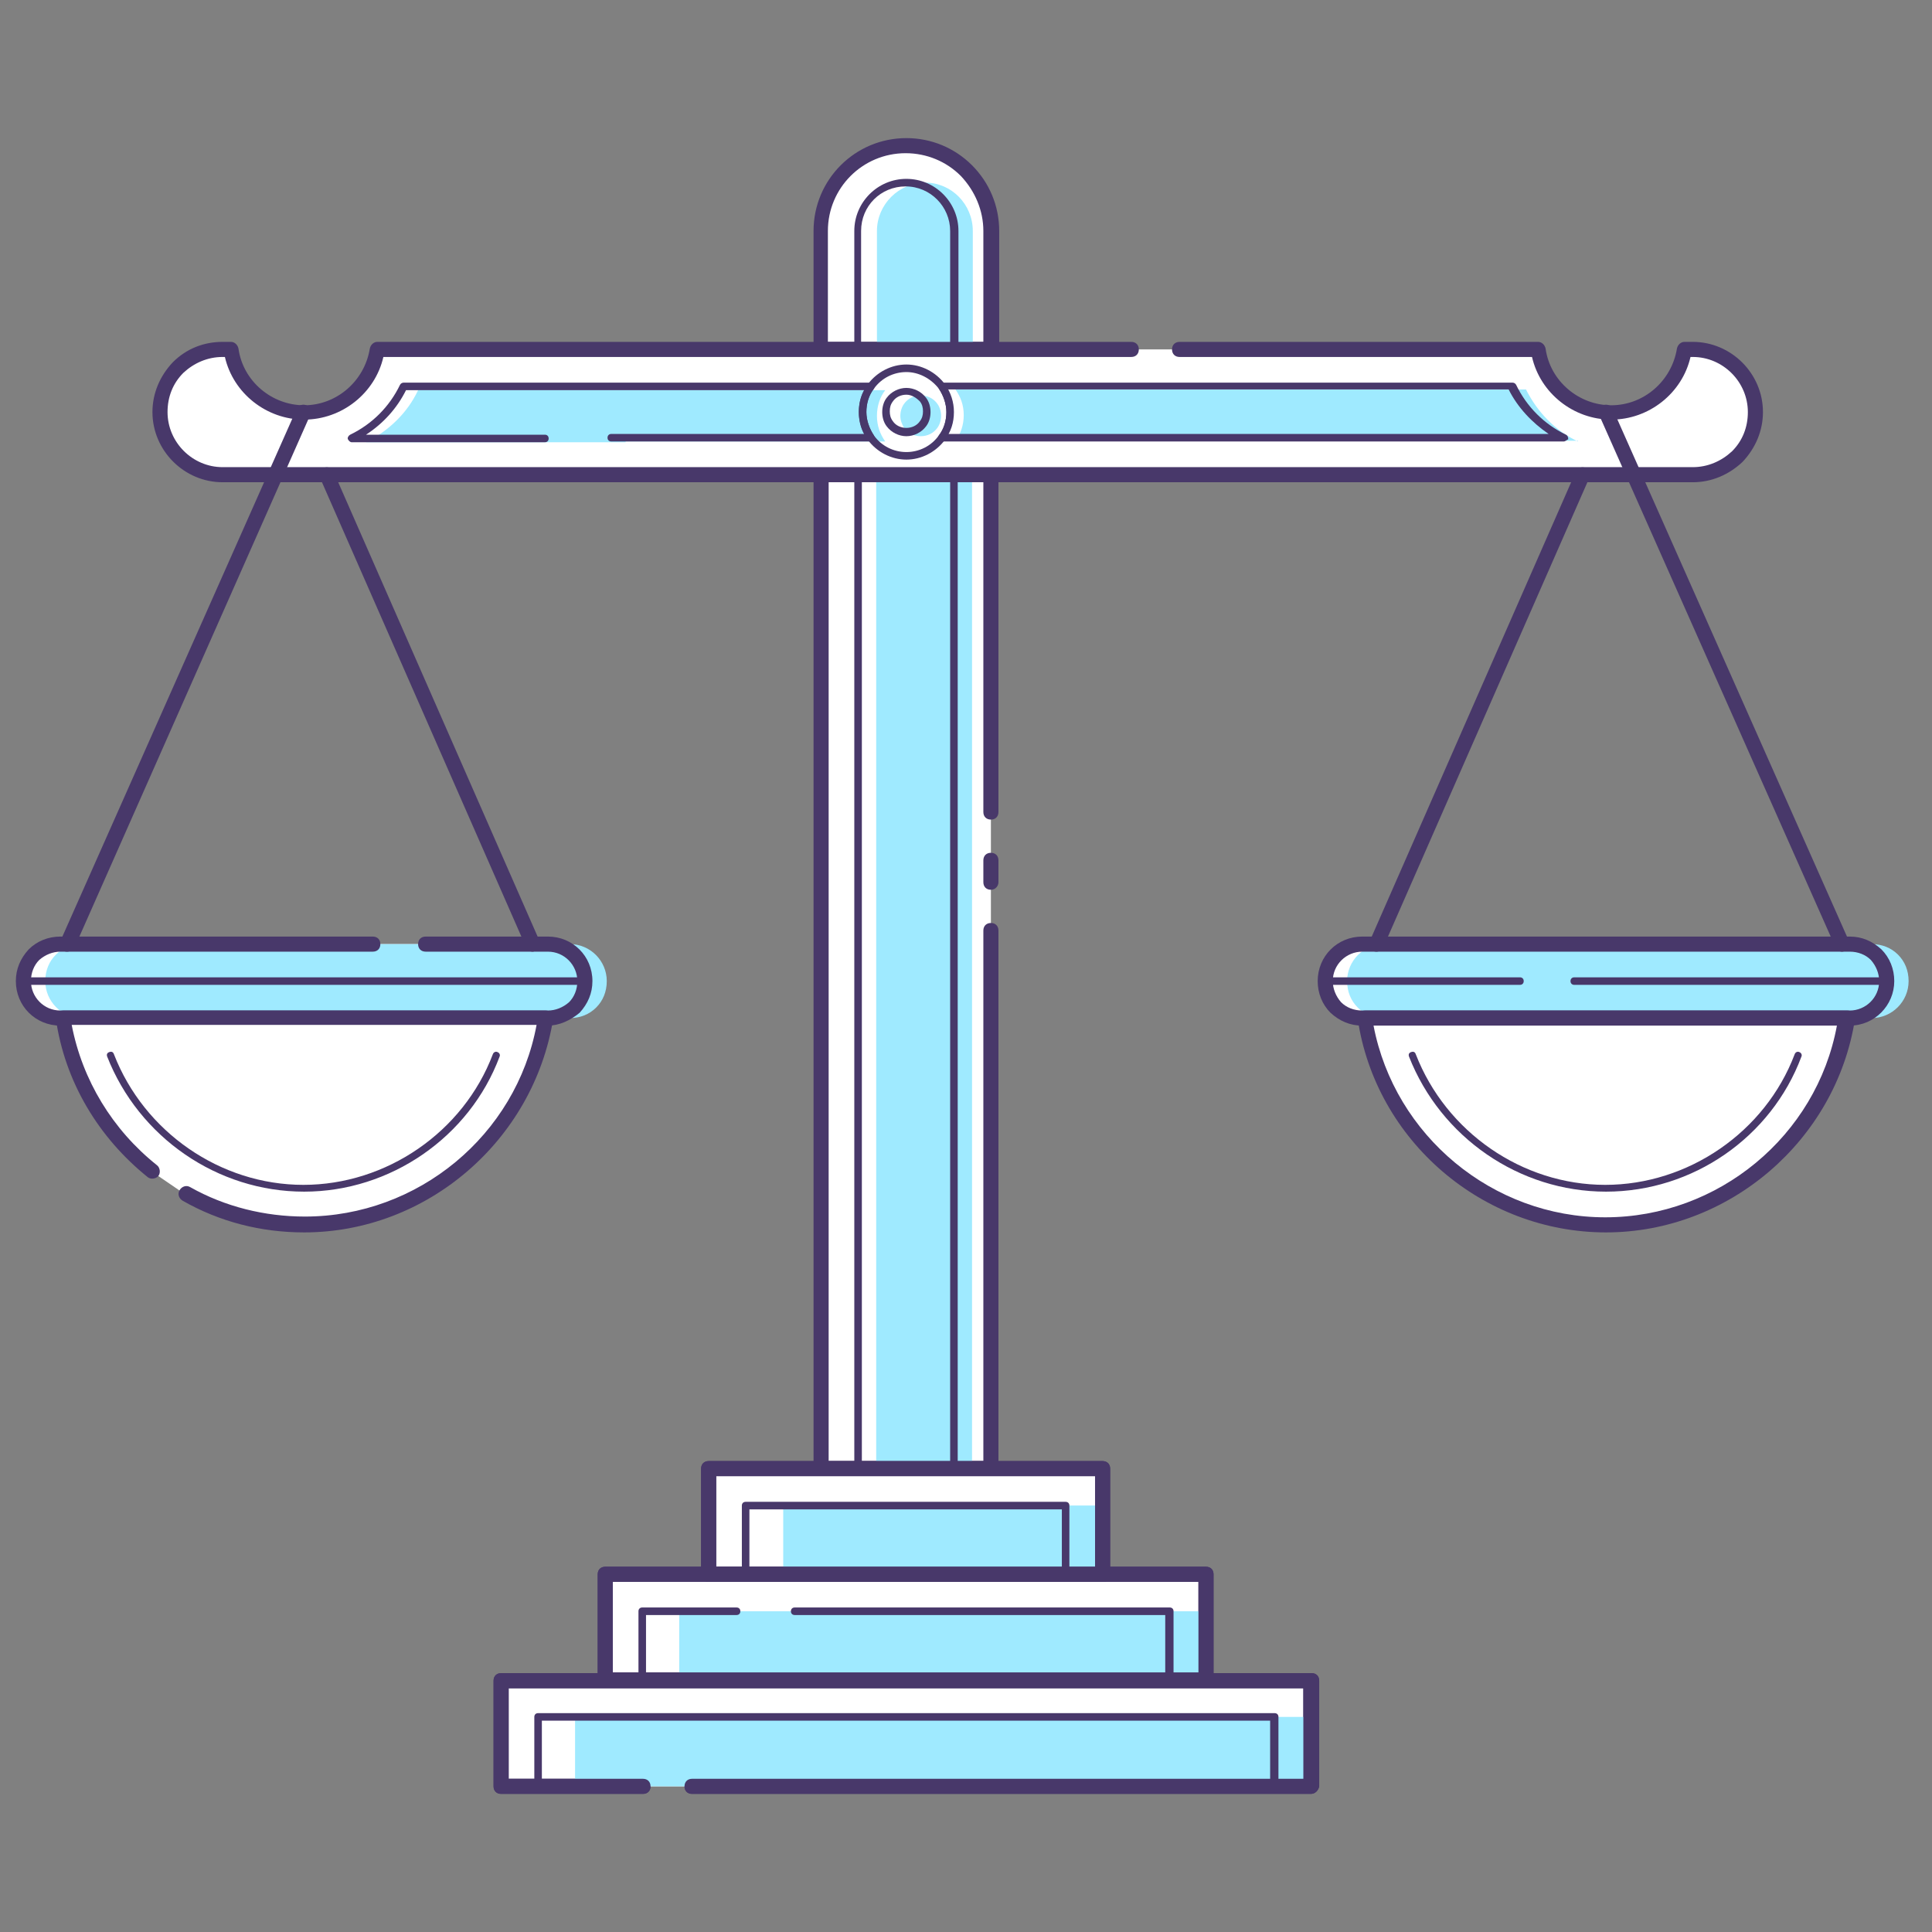 <?xml version="1.0" encoding="utf-8"?>
<!-- Generator: Adobe Illustrator 22.1.0, SVG Export Plug-In . SVG Version: 6.00 Build 0)  -->
<svg version="1.1" id="Layer_1" xmlns="http://www.w3.org/2000/svg" xmlns:xlink="http://www.w3.org/1999/xlink" x="0px" y="0px"
	 viewBox="0 0 256 256" style="enable-background:new 0 0 256 256;" xml:space="preserve">
<rect x="0" y="0" width="256" height="256" fill="#808080" stroke="none"/>
<style type="text/css">
	.st0{fill:#FFFFFF;}
	.st1{fill:#48386A;}
	.st2{fill:#9FEAFF;}
</style>
<g>
	<path class="st0" d="M56.4,125.1h16.2c2.7,0,4.9,2.2,4.9,4.9c0,1.4-0.5,2.6-1.4,3.5c-0.9,0.9-2.1,1.4-3.5,1.4H8
		c-2.7,0-4.9-2.2-4.9-4.9c0-1.4,0.5-2.6,1.4-3.5c0.9-0.9,2.1-1.4,3.5-1.4h41.4H56.4z"/>
	<path class="st0" d="M175.6,130c0,1.4,0.5,2.6,1.4,3.5c0.9,0.9,2.1,1.4,3.5,1.4h64.6c2.7,0,4.9-2.2,4.9-4.9c0-1.4-0.5-2.6-1.4-3.5
		c-0.9-0.9-2.1-1.4-3.5-1.4h-64.6C177.8,125.1,175.6,127.3,175.6,130z"/>
	<g>
		<rect x="80.2" y="208.6" class="st0" width="79.6" height="14"/>
		<path class="st1" d="M159.9,223.6H80.2c-0.6,0-1-0.4-1-1v-14c0-0.6,0.4-1,1-1h79.6c0.6,0,1,0.4,1,1v14
			C160.9,223.2,160.4,223.6,159.9,223.6z M81.2,221.6h77.6v-12H81.2V221.6z"/>
	</g>
	<g>
		<polygon class="st0" points="85.1,236.7 66.4,236.7 66.4,222.6 173.7,222.6 173.7,236.7 91.8,236.7 		"/>
		<path class="st1" d="M173.7,237.7h-82c-0.6,0-1-0.4-1-1s0.4-1,1-1h81v-12H67.4v12h17.8c0.6,0,1,0.4,1,1s-0.4,1-1,1H66.4
			c-0.6,0-1-0.4-1-1v-14c0-0.6,0.4-1,1-1h107.4c0.6,0,1,0.4,1,1v14C174.7,237.2,174.3,237.7,173.7,237.7z"/>
	</g>
	<g>
		<polygon class="st0" points="131.3,123.2 131.3,194.6 108.8,194.6 108.8,62.9 131.3,62.9 131.3,107.6 		"/>
		<path class="st1" d="M131.3,195.6h-22.5c-0.6,0-1-0.4-1-1V62.9c0-0.6,0.4-1,1-1h22.5c0.6,0,1,0.4,1,1v44.7c0,0.6-0.4,1-1,1
			s-1-0.4-1-1V63.9h-20.5v129.7h20.5v-70.3c0-0.6,0.4-1,1-1s1,0.4,1,1v71.3C132.3,195.1,131.9,195.6,131.3,195.6z"/>
	</g>
	<g>
		<path class="st1" d="M131.3,117.9c-0.6,0-1-0.4-1-1v-2.9c0-0.6,0.4-1,1-1s1,0.4,1,1v2.9C132.3,117.4,131.9,117.9,131.3,117.9z"/>
	</g>
	<rect x="116.1" y="62.9" class="st2" width="12.7" height="132.2"/>
	<g>
		<path class="st0" d="M131.3,30.6v15.7h-22.5V30.6c0-6.2,5-11.3,11.3-11.3c3.1,0,5.9,1.3,8,3.3C130,24.7,131.3,27.5,131.3,30.6z"/>
		<path class="st1" d="M131.3,47.3h-22.5c-0.6,0-1-0.4-1-1V30.6c0-6.8,5.5-12.3,12.3-12.3c3.3,0,6.4,1.3,8.7,3.6
			c2.3,2.3,3.6,5.4,3.6,8.7v15.7C132.3,46.8,131.9,47.3,131.3,47.3z M109.8,45.3h20.5V30.6c0-2.7-1.1-5.3-3-7.3
			c-1.9-1.9-4.5-3-7.3-3c-5.7,0-10.3,4.6-10.3,10.3V45.3z"/>
	</g>
	<path class="st2" d="M128.9,30.6v15.7h-12.7V30.6c0-3.5,2.9-6.4,6.4-6.4S128.9,27.1,128.9,30.6z"/>
	<g>
		<path class="st1" d="M126.4,46.8h-12.7c-0.3,0-0.5-0.2-0.5-0.5V30.6c0-3.8,3.1-6.9,6.9-6.9s6.9,3.1,6.9,6.9v15.7
			C126.9,46.5,126.7,46.8,126.4,46.8z M114.2,45.8h11.7V30.6c0-3.2-2.6-5.9-5.9-5.9s-5.9,2.6-5.9,5.9V45.8z"/>
	</g>
	<g>
		<path class="st1" d="M126.4,195.6h-12.7c-0.3,0-0.5-0.2-0.5-0.5V62.9c0-0.3,0.2-0.5,0.5-0.5h12.7c0.3,0,0.5,0.2,0.5,0.5v132.2
			C126.9,195.3,126.7,195.6,126.4,195.6z M114.2,194.6h11.7V63.4h-11.7V194.6z"/>
	</g>
	<g>
		<path class="st0" d="M156.4,46.3h47.5c0.7,4.7,4.8,8.3,9.7,8.3s9-3.6,9.7-8.3h1.1c4.6,0,8.3,3.7,8.3,8.3c0,2.3-0.9,4.4-2.4,5.9
			c-1.5,1.5-3.6,2.4-5.9,2.4H29.5c-4.6,0-8.3-3.7-8.3-8.3c0-2.3,0.9-4.4,2.4-5.9c1.5-1.5,3.6-2.4,5.9-2.4h1.1
			c0.7,4.7,4.8,8.3,9.7,8.3s9-3.6,9.7-8.3h99.9H156.4z"/>
		<path class="st1" d="M224.3,63.9H29.5c-5.1,0-9.3-4.2-9.3-9.3c0-2.5,1-4.8,2.7-6.6c1.8-1.8,4.1-2.7,6.6-2.7h1.1
			c0.5,0,0.9,0.4,1,0.9c0.6,4.3,4.4,7.5,8.7,7.5s8-3.2,8.7-7.5c0.1-0.5,0.5-0.9,1-0.9h99.9c0.6,0,1,0.4,1,1s-0.4,1-1,1H50.8
			c-1.1,4.8-5.5,8.3-10.5,8.3c-5,0-9.4-3.5-10.5-8.3h-0.3c-2,0-3.8,0.8-5.2,2.1c-1.4,1.4-2.1,3.2-2.1,5.2c0,4,3.3,7.3,7.3,7.3h194.8
			c2,0,3.8-0.8,5.2-2.1c1.4-1.4,2.1-3.2,2.1-5.2c0-4-3.3-7.3-7.3-7.3H224c-1.1,4.8-5.5,8.3-10.5,8.3c-5,0-9.4-3.5-10.5-8.3h-46.7
			c-0.6,0-1-0.4-1-1s0.4-1,1-1h47.5c0.5,0,0.9,0.4,1,0.9c0.6,4.3,4.4,7.5,8.7,7.5s8-3.2,8.7-7.5c0.1-0.5,0.5-0.9,1-0.9h1.1
			c5.1,0,9.3,4.2,9.3,9.3c0,2.5-1,4.8-2.7,6.6C229.1,62.9,226.8,63.9,224.3,63.9z"/>
	</g>
	<path class="st2" d="M209.1,58.5c-3-1.4-5.4-3.9-6.9-6.9h-75.6c0.7,1,1.1,2.1,1.1,3.4s-0.4,2.5-1.1,3.4H209.1z M82.9,58.5h34.4
		c-0.7-1-1.1-2.1-1.1-3.4s0.4-2.5,1.1-3.4H55.4c-1.4,3-3.9,5.4-6.9,6.9h25.6H82.9z"/>
	<path class="st2" d="M124.7,55.1c0,0.6-0.2,1.2-0.5,1.6c-0.5,0.7-1.3,1.1-2.2,1.1s-1.7-0.4-2.2-1.1c-0.3-0.5-0.5-1-0.5-1.6
		s0.2-1.2,0.5-1.6c0.5-0.7,1.3-1.1,2.2-1.1s1.7,0.4,2.2,1.1C124.5,53.9,124.7,54.5,124.7,55.1z"/>
	<g>
		<rect x="93.9" y="194.6" class="st0" width="52.2" height="14"/>
		<path class="st1" d="M146.2,209.6H93.9c-0.6,0-1-0.4-1-1v-14c0-0.6,0.4-1,1-1h52.2c0.6,0,1,0.4,1,1v14
			C147.2,209.2,146.7,209.6,146.2,209.6z M94.9,207.6h50.2v-12H94.9V207.6z"/>
	</g>
	<g>
		<path class="st1" d="M207.2,58.5h-82.4c-0.2,0-0.4-0.1-0.4-0.3c-0.1-0.2-0.1-0.4,0-0.5c0.7-0.9,1-2,1-3.1c0-1.1-0.4-2.2-1-3.1
			c-0.1-0.2-0.1-0.4,0-0.5s0.3-0.3,0.4-0.3h75.6c0.2,0,0.4,0.1,0.5,0.3c1.4,2.9,3.7,5.2,6.6,6.6c0.2,0.1,0.3,0.3,0.3,0.6
			C207.6,58.3,207.4,58.5,207.2,58.5z M125.6,57.5h79.6c-2.2-1.5-4.1-3.5-5.3-5.9h-74.4c0.5,0.9,0.7,1.9,0.7,2.9
			C126.4,55.6,126.1,56.6,125.6,57.5z M115.4,58.5H81c-0.3,0-0.5-0.2-0.5-0.5s0.2-0.5,0.5-0.5h33.5c-0.5-0.9-0.7-1.9-0.7-2.9
			c0-1,0.2-2,0.7-2.9H53.8c-1.2,2.4-3,4.4-5.3,5.9h23.7c0.3,0,0.5,0.2,0.5,0.5s-0.2,0.5-0.5,0.5H46.6c-0.2,0-0.4-0.2-0.5-0.4
			c-0.1-0.2,0.1-0.5,0.3-0.6c2.9-1.4,5.2-3.7,6.6-6.6c0.1-0.2,0.3-0.3,0.5-0.3h61.9c0.2,0,0.4,0.1,0.4,0.3s0.1,0.4,0,0.5
			c-0.7,0.9-1,2-1,3.1c0,1.1,0.4,2.2,1,3.1c0.1,0.2,0.1,0.4,0,0.5C115.7,58.4,115.6,58.5,115.4,58.5z"/>
	</g>
	<path class="st2" d="M59.3,125.1h16.2c2.7,0,4.9,2.2,4.9,4.9c0,1.4-0.5,2.6-1.4,3.5c-0.9,0.9-2.1,1.4-3.5,1.4H10.9
		c-2.7,0-4.9-2.2-4.9-4.9c0-1.4,0.5-2.6,1.4-3.5c0.9-0.9,2.1-1.4,3.5-1.4h41.4H59.3z"/>
	<path class="st2" d="M178.5,130c0,1.4,0.5,2.6,1.4,3.5c0.9,0.9,2.1,1.4,3.5,1.4H248c2.7,0,4.9-2.2,4.9-4.9c0-1.4-0.5-2.6-1.4-3.5
		c-0.9-0.9-2.1-1.4-3.5-1.4h-64.6C180.7,125.1,178.5,127.3,178.5,130z"/>
	<g>
		<path class="st1" d="M72.6,135.9H8c-3.3,0-5.9-2.6-5.9-5.9c0-1.6,0.6-3,1.7-4.2c1.1-1.1,2.6-1.7,4.2-1.7h41.4c0.6,0,1,0.4,1,1
			s-0.4,1-1,1H8c-1,0-2,0.4-2.8,1.1c-0.7,0.7-1.1,1.7-1.1,2.8c0,2.1,1.7,3.9,3.9,3.9h64.6c1,0,2-0.4,2.8-1.1
			c0.7-0.7,1.1-1.7,1.1-2.8c0-2.1-1.7-3.9-3.9-3.9H56.4c-0.6,0-1-0.4-1-1s0.4-1,1-1h16.2c3.3,0,5.9,2.6,5.9,5.9c0,1.6-0.6,3-1.7,4.2
			C75.6,135.2,74.1,135.9,72.6,135.9z"/>
	</g>
	<g>
		<path class="st1" d="M8.9,126.1c-0.1,0-0.3,0-0.4-0.1c-0.5-0.2-0.7-0.8-0.5-1.3l31.3-70.5c0.2-0.5,0.8-0.7,1.3-0.5
			c0.5,0.2,0.7,0.8,0.5,1.3L9.9,125.5C9.7,125.8,9.3,126.1,8.9,126.1z"/>
	</g>
	<g>
		<path class="st1" d="M70.6,126.1c-0.4,0-0.8-0.2-0.9-0.6L42.4,63.3c-0.2-0.5,0-1.1,0.5-1.3c0.5-0.2,1.1,0,1.3,0.5l27.3,62.2
			c0.2,0.5,0,1.1-0.5,1.3C70.9,126,70.7,126.1,70.6,126.1z"/>
	</g>
	<g>
		<path class="st0" d="M20.2,155.3c-6.2-5-10.6-12.2-11.9-20.4h63.9c-2.3,15.5-15.8,27.4-31.9,27.4c-5.7,0-11-1.5-15.7-4L20.2,155.3
			z"/>
		<path class="st1" d="M40.3,163.3c-5.7,0-11.2-1.4-16.1-4.2c-0.5-0.3-0.7-0.9-0.4-1.4c0.3-0.5,0.9-0.7,1.4-0.4
			c4.6,2.6,9.9,3.9,15.2,3.9c15,0,28-10.8,30.7-25.4H9.5c1.4,7.3,5.4,13.9,11.3,18.6c0.4,0.3,0.5,1,0.2,1.4c-0.3,0.4-1,0.5-1.4,0.2
			c-6.6-5.3-11-12.7-12.2-21c0-0.3,0-0.6,0.2-0.8c0.2-0.2,0.5-0.3,0.8-0.3h63.9c0.3,0,0.6,0.1,0.8,0.3c0.2,0.2,0.3,0.5,0.2,0.8
			C70.7,151.1,56.6,163.3,40.3,163.3z"/>
	</g>
	<g>
		<path class="st1" d="M40.3,157.9c-11.5,0-21.9-7.2-26.1-17.9c-0.1-0.3,0-0.5,0.3-0.6c0.3-0.1,0.5,0,0.6,0.3
			c4,10.3,14.1,17.3,25.1,17.3c11,0,21.2-7,25.1-17.3c0.1-0.3,0.4-0.4,0.6-0.3c0.3,0.1,0.4,0.4,0.3,0.6
			C62.2,150.7,51.7,157.9,40.3,157.9z"/>
	</g>
	<g>
		<path class="st1" d="M245.1,135.9h-64.6c-1.6,0-3-0.6-4.2-1.7c-1.1-1.1-1.7-2.6-1.7-4.2c0-3.3,2.6-5.9,5.9-5.9h64.6
			c1.6,0,3,0.6,4.2,1.7c1.1,1.1,1.7,2.6,1.7,4.2C251,133.2,248.4,135.9,245.1,135.9z M180.5,126.1c-2.1,0-3.9,1.7-3.9,3.9
			c0,1,0.4,2,1.1,2.8c0.7,0.7,1.7,1.1,2.8,1.1h64.6c2.1,0,3.9-1.7,3.9-3.9c0-1-0.4-2-1.1-2.8c-0.7-0.7-1.7-1.1-2.8-1.1H180.5z"/>
	</g>
	<g>
		<path class="st1" d="M244.1,126.1c-0.4,0-0.7-0.2-0.9-0.6L211.9,55c-0.2-0.5,0-1.1,0.5-1.3c0.5-0.2,1.1,0,1.3,0.5l31.3,70.5
			c0.2,0.5,0,1.1-0.5,1.3C244.4,126,244.3,126.1,244.1,126.1z"/>
	</g>
	<g>
		<path class="st1" d="M182.4,126.1c-0.1,0-0.3,0-0.4-0.1c-0.5-0.2-0.7-0.8-0.5-1.3l27.3-62.2c0.2-0.5,0.8-0.7,1.3-0.5
			c0.5,0.2,0.7,0.8,0.5,1.3l-27.3,62.2C183.2,125.8,182.8,126.1,182.4,126.1z"/>
	</g>
	<g>
		<path class="st0" d="M180.9,134.9c2.3,15.5,15.8,27.4,31.9,27.4s29.6-11.9,31.9-27.4H180.9z"/>
		<path class="st1" d="M212.8,163.3c-16.3,0-30.5-12.1-32.9-28.3c0-0.3,0-0.6,0.2-0.8c0.2-0.2,0.5-0.3,0.8-0.3h63.9
			c0.3,0,0.6,0.1,0.8,0.3c0.2,0.2,0.3,0.5,0.2,0.8C243.3,151.1,229.1,163.3,212.8,163.3z M182,135.9c2.8,14.6,15.8,25.4,30.7,25.4
			c15,0,28-10.8,30.7-25.4H182z"/>
	</g>
	<g>
		<path class="st1" d="M212.8,157.9c-11.5,0-21.9-7.2-26.1-17.9c-0.1-0.3,0-0.5,0.3-0.6c0.3-0.1,0.5,0,0.6,0.3
			c4,10.3,14.1,17.3,25.1,17.3c11,0,21.2-7,25.1-17.3c0.1-0.3,0.4-0.4,0.6-0.3c0.3,0.1,0.4,0.4,0.3,0.6
			C234.7,150.7,224.3,157.9,212.8,157.9z"/>
	</g>
	<g>
		<path class="st1" d="M77.5,130.5H3.1c-0.3,0-0.5-0.2-0.5-0.5s0.2-0.5,0.5-0.5h74.4c0.3,0,0.5,0.2,0.5,0.5S77.7,130.5,77.5,130.5z"
			/>
	</g>
	<g>
		<path class="st1" d="M250,130.5h-41.4c-0.3,0-0.5-0.2-0.5-0.5s0.2-0.5,0.5-0.5H250c0.3,0,0.5,0.2,0.5,0.5S250.3,130.5,250,130.5z"
			/>
	</g>
	<g>
		<path class="st1" d="M201.4,130.5h-25.8c-0.3,0-0.5-0.2-0.5-0.5s0.2-0.5,0.5-0.5h25.8c0.3,0,0.5,0.2,0.5,0.5
			S201.7,130.5,201.4,130.5z"/>
	</g>
	
		<rect x="120.4" y="182.8" transform="matrix(-1.836970e-16 1 -1 -1.836970e-16 328.981 79.088)" class="st2" width="9.1" height="42.4"/>
	<polygon class="st2" points="110.3,213.5 159.9,213.5 159.9,222.6 90,222.6 90,213.5 102.5,213.5 	"/>
	<polygon class="st2" points="89.3,236.7 76.2,236.7 76.2,227.5 173.7,227.5 173.7,236.7 98.1,236.7 	"/>
	<g>
		<path class="st1" d="M141.3,209.1H98.8c-0.3,0-0.5-0.2-0.5-0.5v-9.1c0-0.3,0.2-0.5,0.5-0.5h42.4c0.3,0,0.5,0.2,0.5,0.5v9.1
			C141.8,208.9,141.5,209.1,141.3,209.1z M99.3,208.1h41.4V200H99.3V208.1z"/>
	</g>
	<g>
		<path class="st1" d="M155,223.1H85.1c-0.3,0-0.5-0.2-0.5-0.5v-9.1c0-0.3,0.2-0.5,0.5-0.5h12.5c0.3,0,0.5,0.2,0.5,0.5
			s-0.2,0.5-0.5,0.5h-12v8.1h68.8V214h-49.1c-0.3,0-0.5-0.2-0.5-0.5s0.2-0.5,0.5-0.5H155c0.3,0,0.5,0.2,0.5,0.5v9.1
			C155.5,222.9,155.2,223.1,155,223.1z"/>
	</g>
	<g>
		<path class="st1" d="M168.8,237.2H93.2c-0.3,0-0.5-0.2-0.5-0.5s0.2-0.5,0.5-0.5h75.1V228H71.8v8.1h12.7c0.3,0,0.5,0.2,0.5,0.5
			s-0.2,0.5-0.5,0.5H71.3c-0.3,0-0.5-0.2-0.5-0.5v-9.1c0-0.3,0.2-0.5,0.5-0.5h97.6c0.3,0,0.5,0.2,0.5,0.5v9.1
			C169.3,236.9,169.1,237.2,168.8,237.2z"/>
	</g>
	<g>
		<path class="st1" d="M120.1,60.9c-2,0-3.9-1-5.1-2.6c-0.8-1.1-1.2-2.4-1.2-3.7c0-1.4,0.4-2.6,1.2-3.7c1.2-1.6,3.1-2.6,5.1-2.6
			s3.9,1,5.1,2.6c0.8,1.1,1.2,2.4,1.2,3.7c0,1.4-0.4,2.6-1.2,3.7C124,59.9,122.1,60.9,120.1,60.9z M120.1,49.3
			c-1.7,0-3.3,0.8-4.3,2.2c-0.7,0.9-1,2-1,3.1c0,1.1,0.4,2.2,1,3.1c1,1.4,2.6,2.2,4.3,2.2c1.7,0,3.3-0.8,4.3-2.2c0.7-0.9,1-2,1-3.1
			c0-1.1-0.4-2.2-1-3.1C123.3,50.1,121.7,49.3,120.1,49.3z"/>
	</g>
	<g>
		<path class="st1" d="M120.1,57.8c-1,0-2-0.5-2.6-1.3c-0.4-0.5-0.6-1.2-0.6-1.9c0-0.7,0.2-1.4,0.6-1.9c0.6-0.8,1.6-1.3,2.6-1.3
			c1,0,2,0.5,2.6,1.3c0.4,0.5,0.6,1.2,0.6,1.9c0,0.7-0.2,1.4-0.6,1.9C122.1,57.3,121.1,57.8,120.1,57.8z M120.1,52.3
			c-0.7,0-1.4,0.3-1.8,0.9c-0.3,0.4-0.4,0.8-0.4,1.3c0,0.5,0.1,0.9,0.4,1.3c0.4,0.6,1.1,0.9,1.8,0.9c0.7,0,1.4-0.3,1.8-0.9
			c0.3-0.4,0.4-0.8,0.4-1.3c0-0.5-0.1-0.9-0.4-1.3C121.4,52.7,120.8,52.3,120.1,52.3z"/>
	</g>
	<g>
		<path class="st1" d="M159.9,223.6H80.2c-0.6,0-1-0.4-1-1v-14c0-0.6,0.4-1,1-1h79.6c0.6,0,1,0.4,1,1v14
			C160.9,223.2,160.4,223.6,159.9,223.6z M81.2,221.6h77.6v-12H81.2V221.6z"/>
	</g>
	<g>
		<path class="st1" d="M173.7,237.7h-82c-0.6,0-1-0.4-1-1s0.4-1,1-1h81v-12H67.4v12h17.8c0.6,0,1,0.4,1,1s-0.4,1-1,1H66.4
			c-0.6,0-1-0.4-1-1v-14c0-0.6,0.4-1,1-1h107.4c0.6,0,1,0.4,1,1v14C174.7,237.2,174.3,237.7,173.7,237.7z"/>
	</g>
	<g>
		<path class="st1" d="M146.2,209.6H93.9c-0.6,0-1-0.4-1-1v-14c0-0.6,0.4-1,1-1h52.2c0.6,0,1,0.4,1,1v14
			C147.2,209.2,146.7,209.6,146.2,209.6z M94.9,207.6h50.2v-12H94.9V207.6z"/>
	</g>
</g>
</svg>
